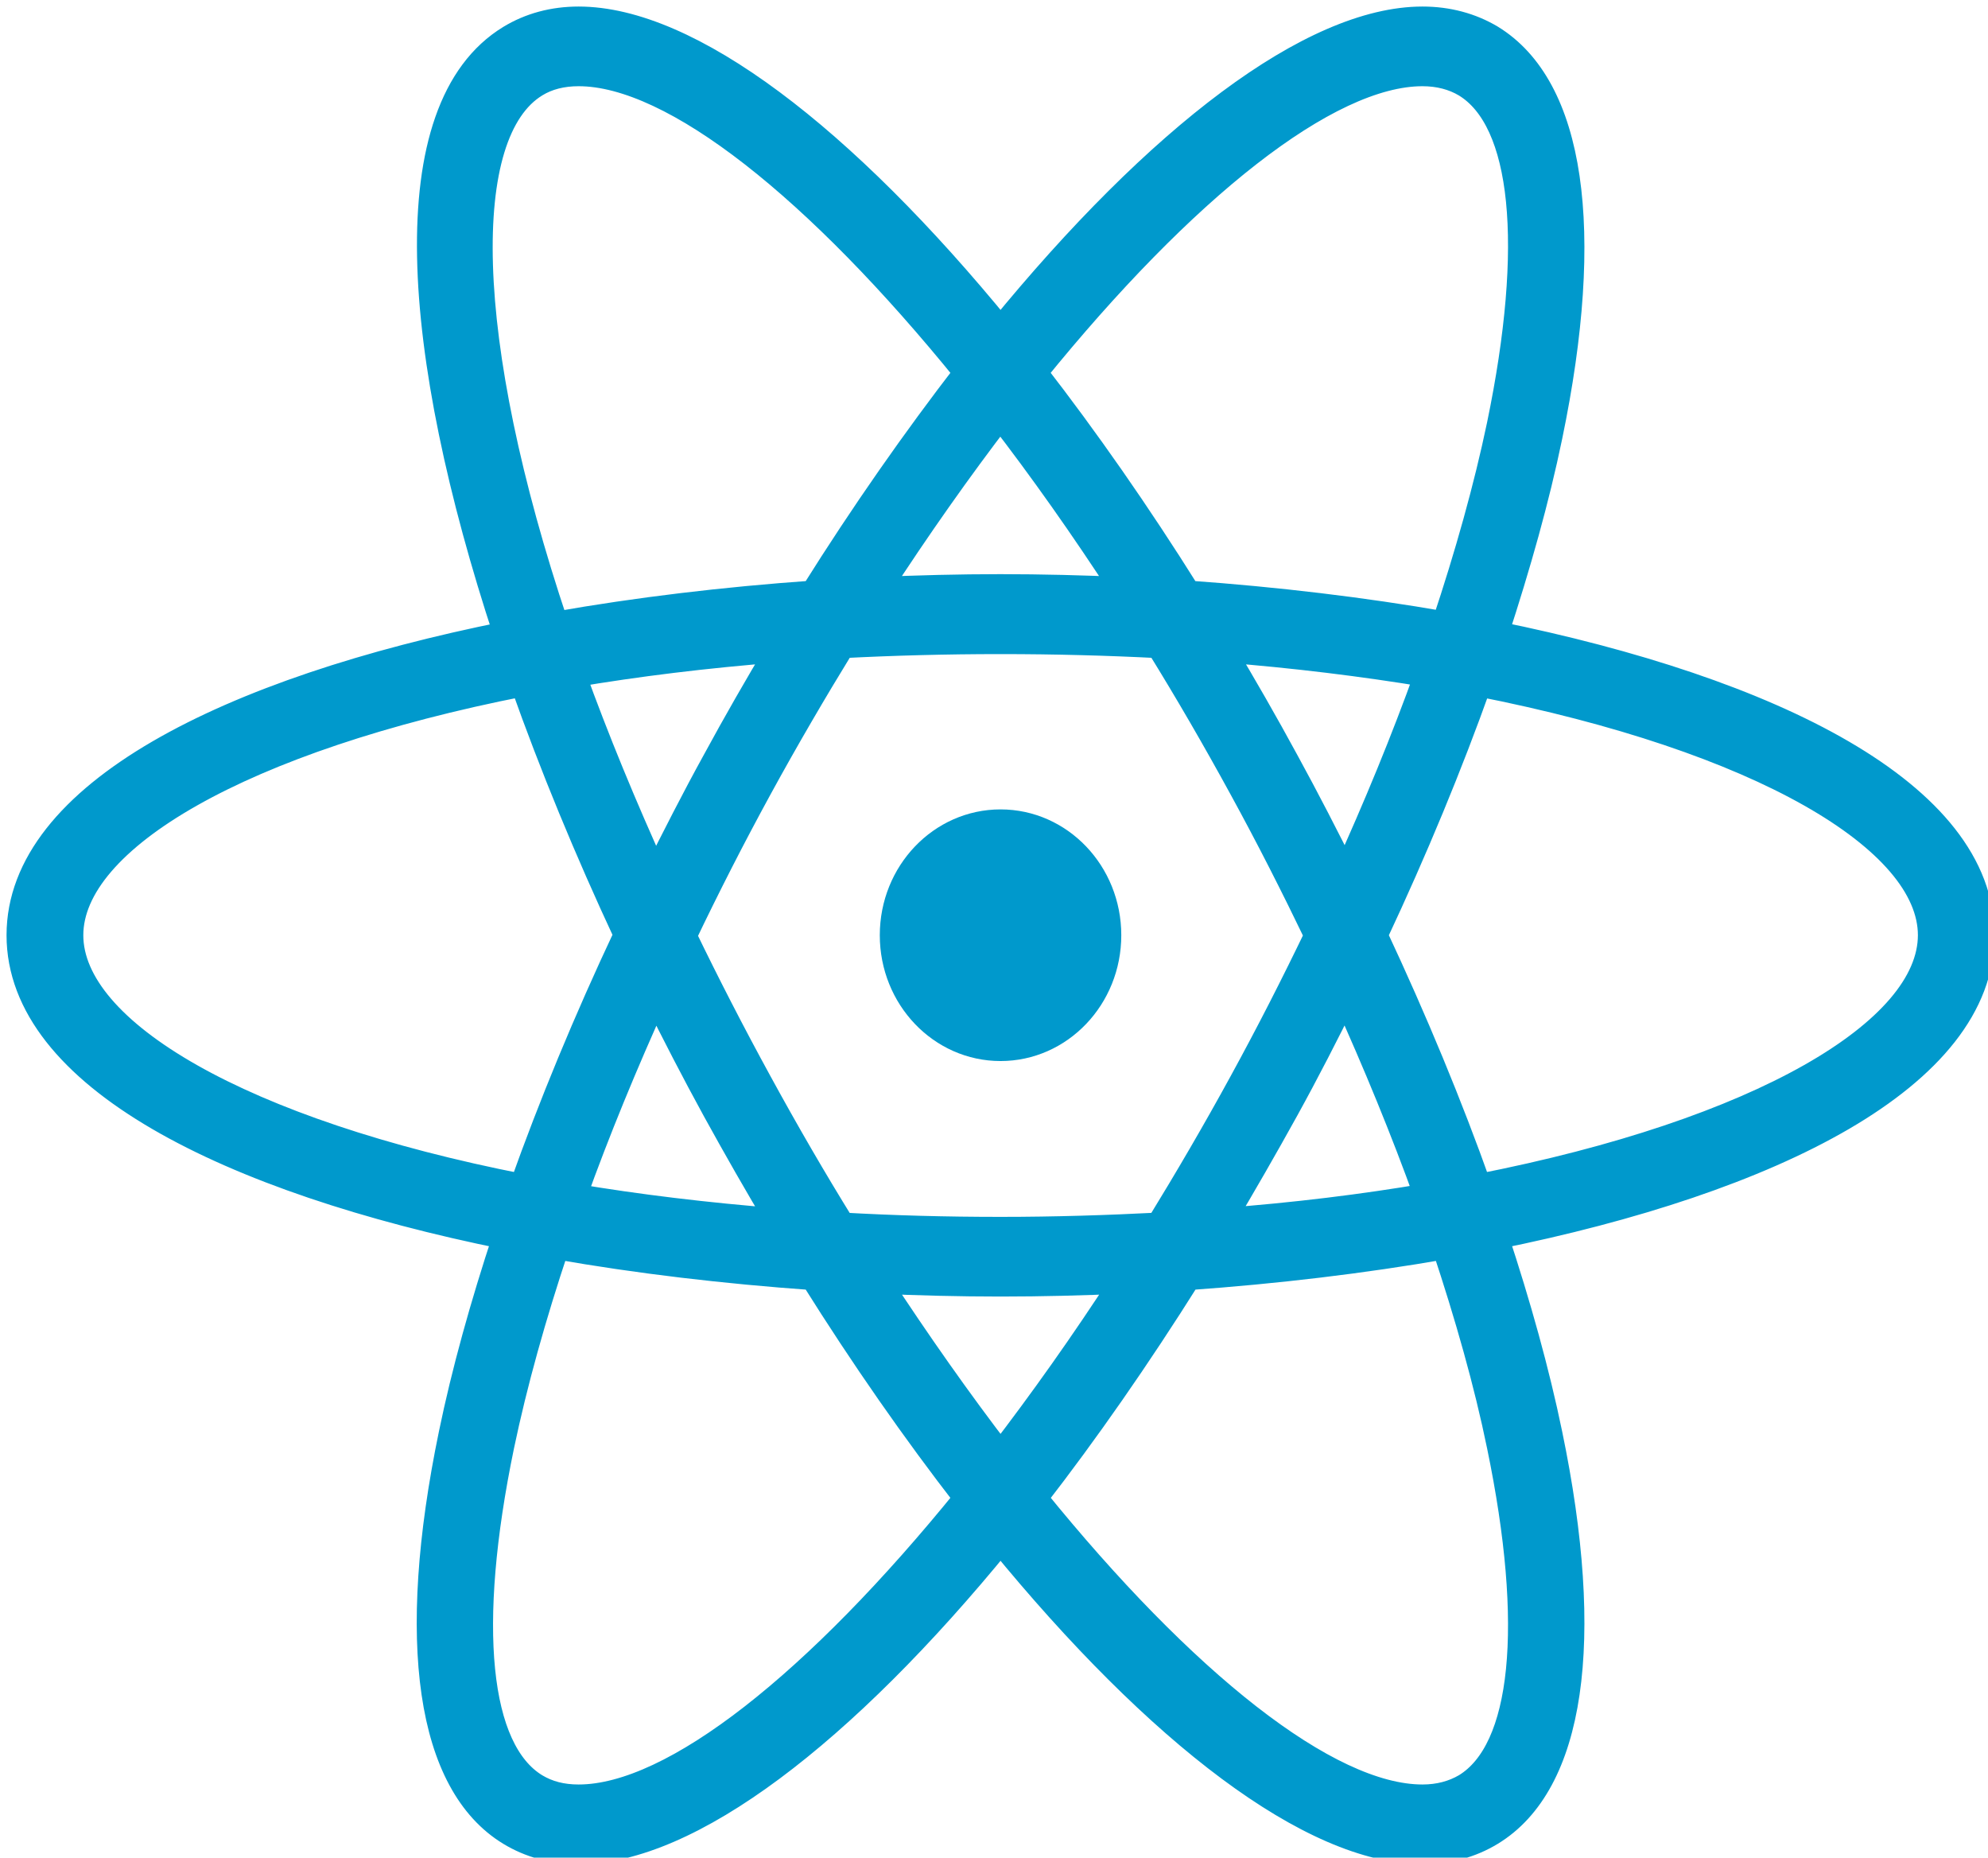 <?xml version="1.0" encoding="UTF-8"?>
<!DOCTYPE svg PUBLIC "-//W3C//DTD SVG 1.1//EN" "http://www.w3.org/Graphics/SVG/1.1/DTD/svg11.dtd">
<svg xmlns="http://www.w3.org/2000/svg" xmlns:xlink="http://www.w3.org/1999/xlink" version="1.1" width="152px" height="142px" viewBox="-0.5 -0.5 152 142" content="&lt;mxfile host=&quot;app.diagrams.net&quot; modified=&quot;2021-01-08T10:23:48.644Z&quot; agent=&quot;5.0 (Macintosh)&quot; etag=&quot;d85Mxln-YPbPAhZxSFfZ&quot; version=&quot;14.0.4&quot; type=&quot;device&quot;&gt;&lt;diagram id=&quot;ztpGBYhjRxqYq_KKyHoE&quot; name=&quot;Page-1&quot;&gt;jZPBbsIwDIafpsehlgxtHKGwcdikSUyatMsUWtNGpHGVGCh7+qXUbekY0i6V8/mP7dhuIOKierayzF8xBR2Mw7QKxCIYjx8nU/+twYlBGDYgsyptUNSDtfoGhq1sr1JwAyEhalLlECZoDCQ0YNJaPA5lW9TDrKXM4AqsE6mv6YdKKW/oOBI9X4HKcvrl2Mhkl1ncG05n0EDjKWQbhZ/ocpni8QKJZSBii0iNVVQx6LqpbcOae083vF3FFgz958J8ufos3jeHtQu3K4mwFYvZHUc5SL3nTnCxdGpb4+sua7Oosnr0I6cy40YuUWASGJl9okHarygQ85wK7YW1WaIyBHZ58MU5ZgewpHzLX+QG9Bs6RQqN922QCIsLwUz7FN5BWHoq+ZRAHdEDRxZ33Zh8H+dbpXWMGu25YhGG02kcd8q/PPxsnxCqm/2Muin5tQcsgOzJS/iC4LnyxouH5njs1yeasCS/WJ3onqHklc26yP3wvMHza4/9npx9F3+hWP4A&lt;/diagram&gt;&lt;/mxfile&gt;"><defs/><g><rect x="1" y="1" width="150" height="140" fill="none" stroke="none" pointer-events="all"/><path d="M 151 70.99 C 151 60.22 135.05 52.27 113.82 47.97 C 115.54 42.71 116.98 37.61 117.96 32.86 C 121.26 16.99 119.67 6.16 113.5 2.39 C 111.97 1.48 110.2 1 108.26 1 C 99.83 1 88.08 9.98 76 24.76 C 63.92 9.97 52.17 1 43.74 1 C 41.8 1 40.03 1.48 38.5 2.41 C 29.66 7.8 31.13 26.4 38.24 47.99 C 16.97 52.25 1 60.22 1 70.99 C 1 81.76 16.95 89.72 38.18 94.01 C 36.44 99.27 35.02 104.37 34.04 109.12 C 30.75 125.01 32.33 135.84 38.5 139.59 C 40.03 140.52 41.8 141 43.74 141 C 52.18 141 63.94 132.02 76 117.24 C 88.08 132.02 99.83 141 108.26 141 C 110.22 141 111.97 140.52 113.5 139.59 C 119.67 135.84 121.26 125.01 117.96 109.12 C 116.98 104.37 115.56 99.27 113.82 94.01 C 135.05 89.73 151 81.76 151 70.99 Z M 108.26 5.09 C 109.52 5.09 110.64 5.39 111.56 5.94 C 116.09 8.7 117.04 18.19 114.18 31.99 C 113.18 36.77 111.74 41.91 109.96 47.24 C 103.71 46.15 97.08 45.36 90.32 44.88 C 86.46 38.72 82.51 33.07 78.56 27.98 C 89.94 13.94 100.97 5.09 108.26 5.09 Z M 94.46 82.26 C 92.4 86.03 90.27 89.67 88.11 93.19 C 84.22 93.39 80.18 93.52 76 93.52 C 71.82 93.52 67.78 93.41 63.89 93.19 C 61.71 89.67 59.6 86.03 57.54 82.26 C 55.45 78.44 53.53 74.7 51.76 71.04 C 53.56 67.28 55.48 63.51 57.54 59.74 C 59.6 55.97 61.73 52.33 63.89 48.81 C 67.78 48.61 71.82 48.5 76 48.5 C 80.18 48.5 84.22 48.61 88.11 48.81 C 90.29 52.33 92.4 55.97 94.46 59.74 C 96.52 63.5 98.43 67.27 100.23 71.01 C 98.43 74.75 96.52 78.5 94.46 82.26 Z M 102.35 75.55 C 104.72 80.78 106.84 85.95 108.64 90.95 C 103.77 91.78 98.5 92.43 92.9 92.85 C 94.55 90.08 96.19 87.23 97.81 84.3 C 99.41 81.4 100.91 78.47 102.35 75.55 Z M 85.44 97.39 C 82.34 102.17 79.16 106.65 76 110.76 C 72.84 106.65 69.67 102.15 66.56 97.39 C 69.7 97.53 72.85 97.61 76 97.61 C 79.15 97.61 82.3 97.53 85.44 97.39 Z M 59.08 92.87 C 53.48 92.43 48.22 91.79 43.34 90.97 C 45.14 85.96 47.26 80.81 49.64 75.57 C 51.09 78.52 52.6 81.43 54.18 84.32 C 55.78 87.23 57.42 90.1 59.08 92.87 Z M 49.62 66.48 C 47.17 61.11 45.05 55.94 43.28 51.05 C 48.17 50.22 53.45 49.57 59.08 49.13 C 57.42 51.9 55.78 54.75 54.18 57.7 C 52.57 60.62 51.08 63.56 49.62 66.48 Z M 66.56 44.61 C 69.66 39.83 72.82 35.35 75.98 31.23 C 79.15 35.33 82.33 39.83 85.43 44.61 C 82.3 44.47 79.13 44.39 75.98 44.39 C 72.85 44.39 69.7 44.47 66.56 44.61 Z M 97.82 57.7 C 96.22 54.75 94.58 51.9 92.92 49.13 C 98.52 49.57 103.77 50.22 108.66 51.03 C 106.86 56.04 104.74 61.2 102.36 66.43 C 100.91 63.53 99.41 60.6 97.82 57.7 Z M 40.44 5.94 C 41.36 5.37 42.48 5.09 43.74 5.09 C 51.03 5.09 62.06 13.94 73.44 27.98 C 69.51 33.07 65.54 38.72 61.68 44.88 C 54.89 45.36 48.25 46.15 41.97 47.26 C 34.63 25.41 34.41 9.62 40.44 5.94 Z M 4.87 70.99 C 4.87 63.64 17.93 55.96 39.51 51.73 C 41.74 58.02 44.42 64.51 47.43 70.96 C 44.34 77.52 41.66 84 39.44 90.24 C 17.9 86.03 4.87 78.34 4.87 70.99 Z M 43.74 136.91 C 42.46 136.91 41.39 136.63 40.44 136.06 C 35.91 133.3 34.96 123.81 37.82 110.01 C 38.82 105.23 40.26 100.08 42.04 94.76 C 48.29 95.86 54.92 96.64 61.68 97.12 C 65.54 103.28 69.49 108.93 73.44 114.02 C 62.06 128.06 51.03 136.91 43.74 136.91 Z M 114.18 110.01 C 117.04 123.81 116.09 133.3 111.56 136.06 C 110.62 136.61 109.52 136.91 108.26 136.91 C 100.97 136.91 89.94 128.06 78.57 114.02 C 82.52 108.93 86.47 103.26 90.33 97.12 C 97.1 96.64 103.72 95.85 109.97 94.76 C 111.74 100.08 113.2 105.23 114.18 110.01 Z M 112.55 90.24 C 110.34 84.01 107.66 77.55 104.59 70.99 C 107.67 64.43 110.34 57.97 112.56 51.74 C 134.11 55.97 147.14 63.66 147.14 70.99 C 147.13 78.34 134.1 86.03 112.55 90.24 Z" fill="#0099cc" stroke="#0099cc" stroke-width="2" stroke-miterlimit="10" pointer-events="all"/><ellipse cx="76" cy="70.99" rx="8.232" ry="8.618" fill="#0099cc" stroke="#0099cc" stroke-width="2" pointer-events="all"/></g></svg>